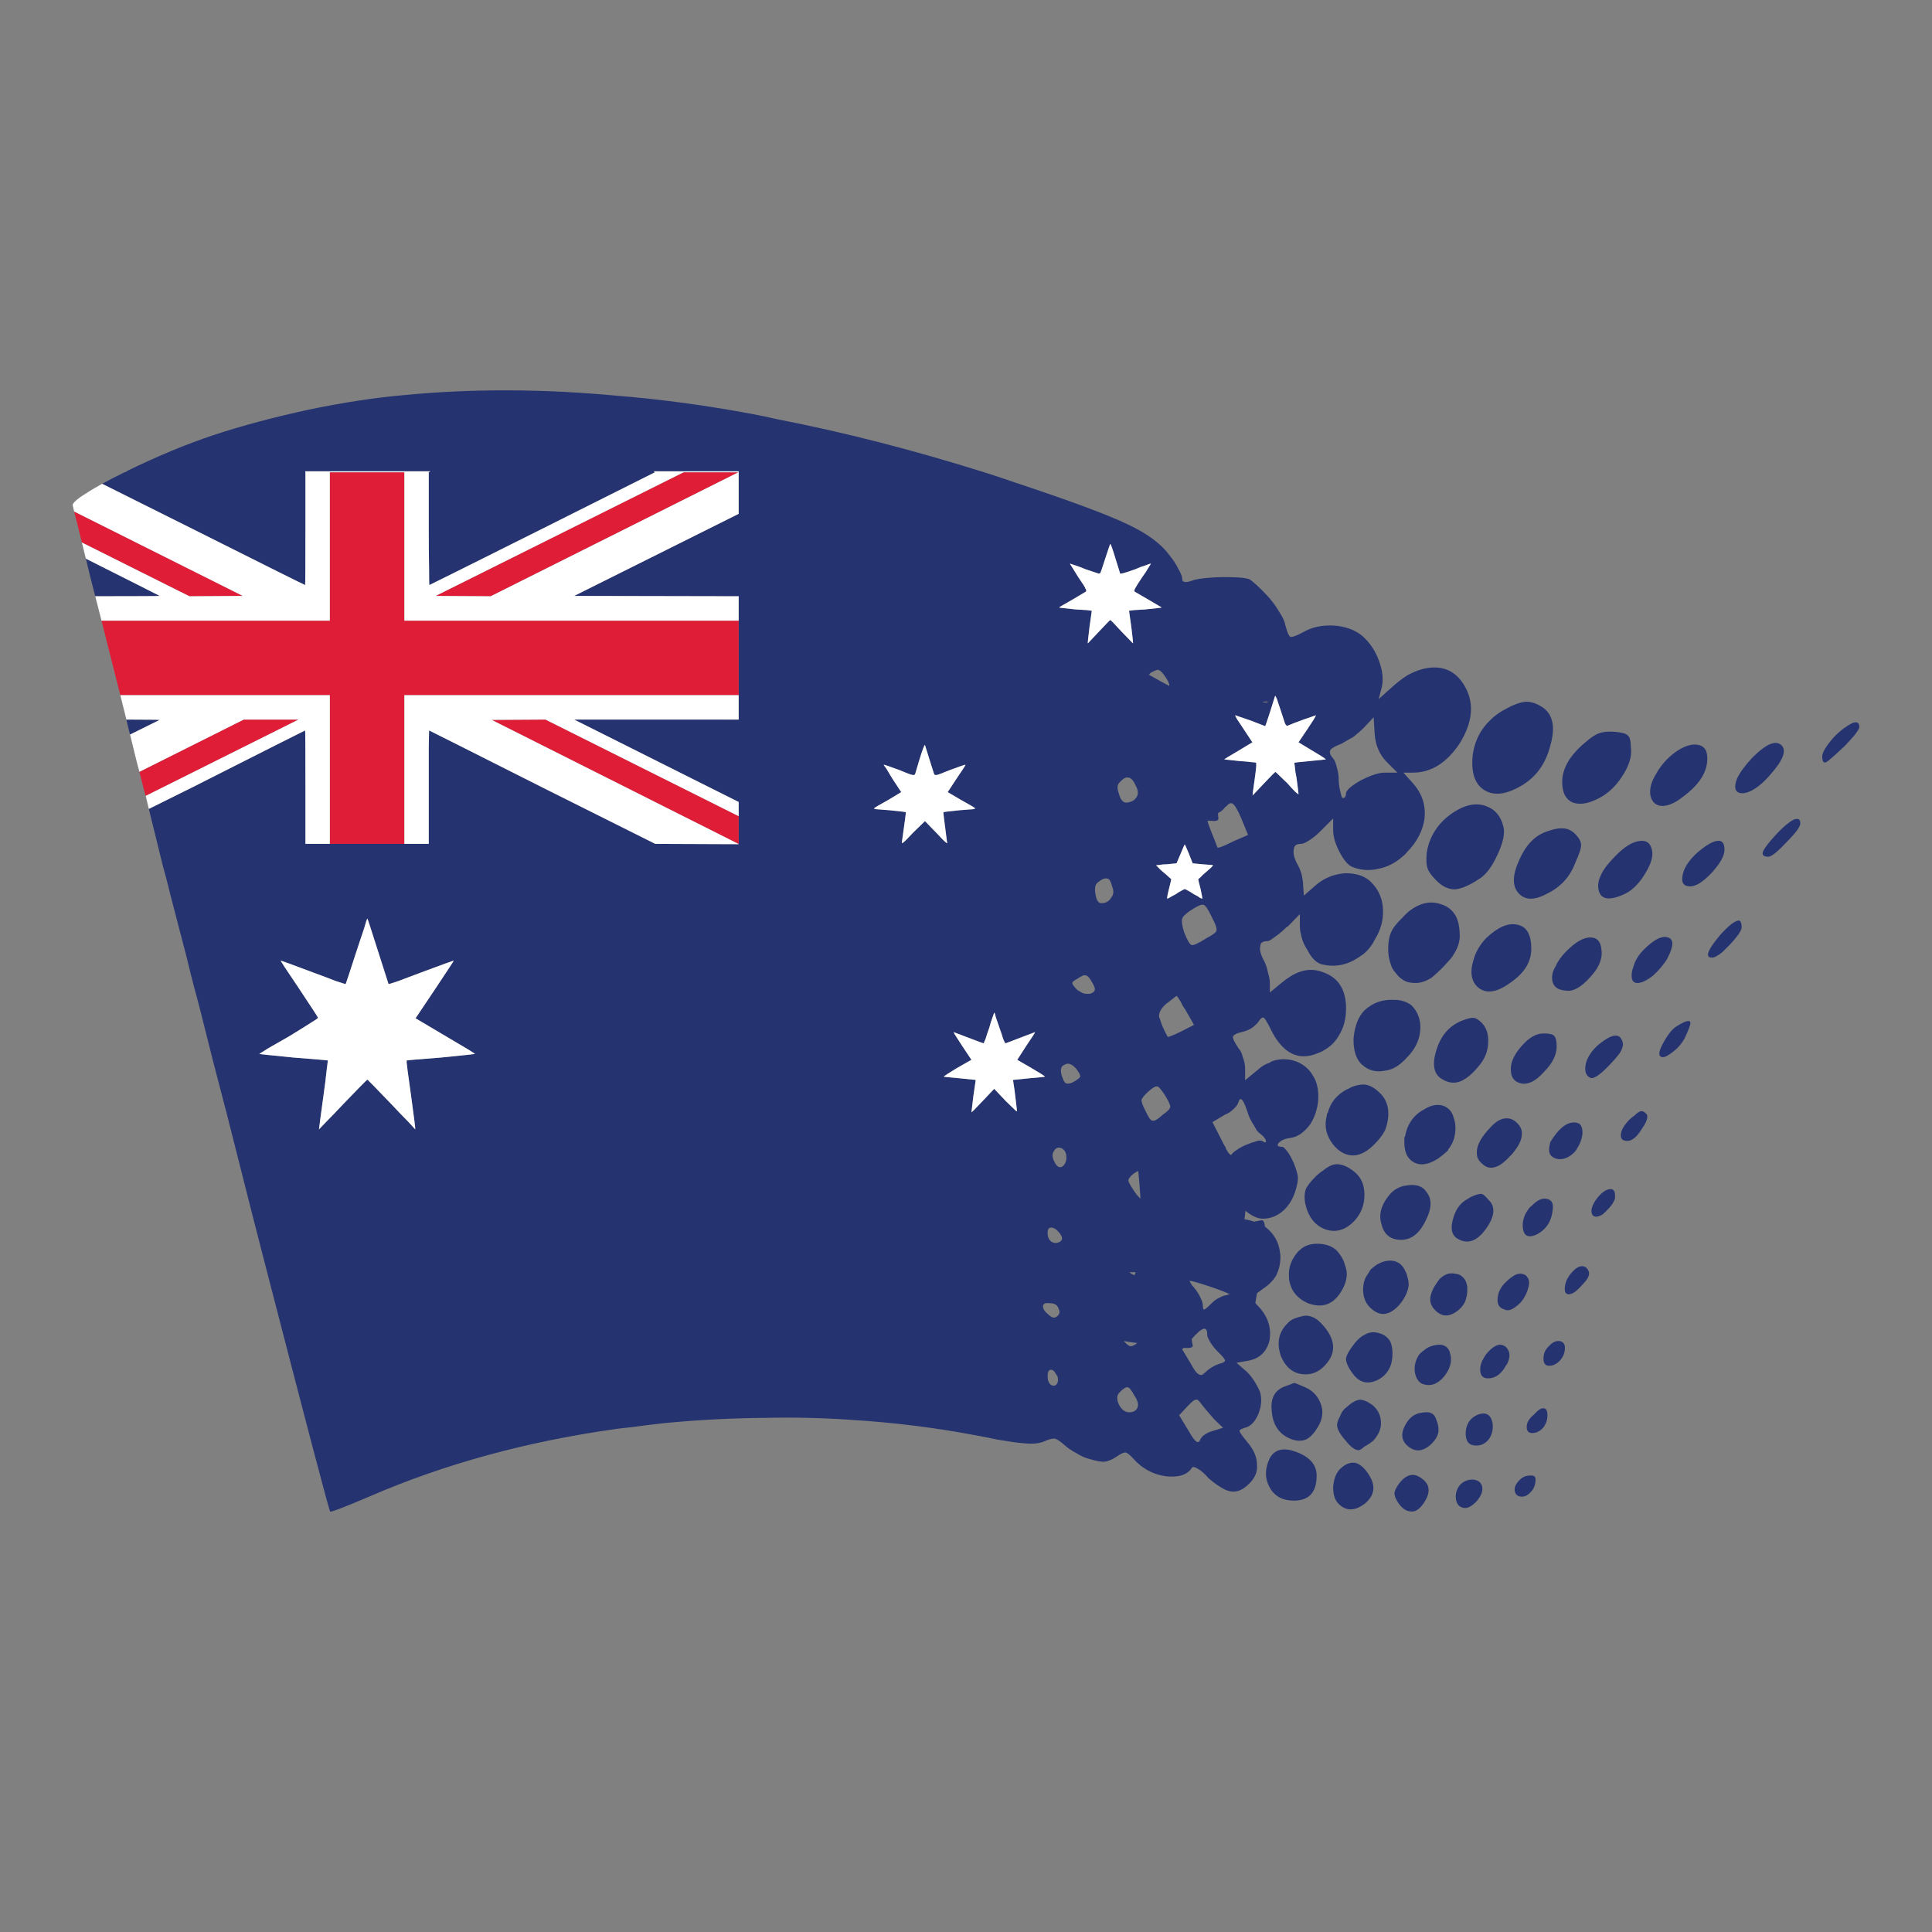 <?xml version="1.0" encoding="utf-8"?>
<!-- Generator: Adobe Illustrator 16.0.0, SVG Export Plug-In . SVG Version: 6.00 Build 0)  -->
<!DOCTYPE svg PUBLIC "-//W3C//DTD SVG 1.1//EN" "http://www.w3.org/Graphics/SVG/1.1/DTD/svg11.dtd">
<svg version="1.1" id="Layer_1" xmlns="http://www.w3.org/2000/svg" xmlns:xlink="http://www.w3.org/1999/xlink" x="0px" y="0px"
	 width="300px" height="300px" viewBox="0 0 300 300" enable-background="new 0 0 300 300" xml:space="preserve">
<rect x="0" y="0" width="300" height="300" fill="#808080" stroke="none"/>
<g>
	<path fill-rule="evenodd" clip-rule="evenodd" fill="#253370" d="M262.453,158.681c0.137,0.205-0.153,1.058-0.87,2.56
		c-0.512,0.922-1.211,1.69-2.099,2.304c-0.819,0.614-1.384,0.768-1.69,0.461s-0.102-1.074,0.615-2.303
		c0.683-1.229,1.364-2.031,2.047-2.408C261.617,158.578,262.283,158.374,262.453,158.681z M259.023,145.574
		c0.887,0.273,0.87,1.314-0.051,3.123c-0.069,0.103-0.12,0.205-0.154,0.307c-0.58,0.888-1.28,1.708-2.099,2.458
		c-0.99,0.785-1.809,1.178-2.458,1.178c-0.785,0-1.058-0.648-0.818-1.945c0.137-0.41,0.272-0.818,0.409-1.229
		c0.307-0.717,0.769-1.381,1.382-1.996C256.839,145.864,258.101,145.232,259.023,145.574z M270.439,143.987
		c0,0.513-0.631,1.433-1.894,2.764c-0.411,0.411-0.768,0.769-1.075,1.077c-0.717,0.58-1.263,0.869-1.639,0.869
		c-0.443,0-0.647-0.188-0.614-0.563c0.068-0.547,0.718-1.554,1.945-3.021c1.094-1.195,1.929-1.894,2.508-2.099
		C270.184,142.776,270.439,143.1,270.439,143.987z M273.768,132.212c0.205-0.512,0.904-1.417,2.1-2.714
		c1.023-1.091,1.895-1.825,2.61-2.201c0.717-0.307,1.075-0.119,1.075,0.563c0,0.512-0.717,1.484-2.149,2.918
		c-1.4,1.502-2.339,2.253-2.816,2.253C273.837,133.031,273.563,132.758,273.768,132.212z M266.703,130.574
		c0.716-0.103,1.075,0.358,1.075,1.382c0,0.922-0.667,2.116-1.997,3.584c-1.331,1.398-2.44,2.1-3.328,2.1
		c-1.023,0-1.416-0.581-1.177-1.741c0.204-1.127,0.955-2.287,2.252-3.482C264.928,131.223,265.986,130.607,266.703,130.574z
		 M265.063,117.16c0.308,2.321-0.954,4.521-3.787,6.604c-1.127,0.887-2.151,1.349-3.071,1.382c-0.991,0-1.623-0.495-1.896-1.484
		c-0.239-1.024,0.052-2.2,0.871-3.532c0.785-1.399,1.843-2.561,3.175-3.481c1.193-0.785,2.234-1.127,3.122-1.023
		C264.399,115.727,264.928,116.238,265.063,117.16z M272.129,117.621c2.116-2.116,3.618-2.748,4.506-1.895
		c0.82,0.819,0.239,2.338-1.74,4.558c-0.956,1.125-1.912,1.944-2.867,2.456c-0.922,0.478-1.655,0.563-2.202,0.257
		c-0.478-0.308-0.512-1.007-0.102-2.1C270.2,119.908,271.003,118.815,272.129,117.621z M282.983,117.774
		c-0.103-0.341,0.017-0.818,0.358-1.433c0.375-0.615,0.869-1.264,1.485-1.945c0.58-0.581,1.092-1.024,1.535-1.332
		c0.478-0.342,0.888-0.598,1.229-0.768c0.75-0.307,1.126-0.104,1.126,0.613c0,0.205-0.273,0.649-0.818,1.332
		c-0.444,0.512-0.956,1.076-1.536,1.689c-0.137,0.103-0.29,0.239-0.461,0.41c-1.194,1.126-1.964,1.792-2.304,1.996
		C283.222,118.508,283.018,118.32,282.983,117.774z M15.866,75.128c0.942-0.523,2.026-1.086,3.251-1.689
		c0.068-0.034,0.137-0.068,0.205-0.102c0.12-0.052,0.24-0.103,0.359-0.154h-0.052c4.857-2.37,9.38-4.247,13.567-5.632
		c4.334-1.434,9.25-2.748,14.745-3.942c5.461-1.126,10.376-1.877,14.745-2.252c10.547-1.024,21.622-0.99,33.227,0.102
		c6.758,0.546,13.703,1.485,20.837,2.815c1.297,0.239,2.594,0.512,3.892,0.818c10.307,1.995,21.032,4.742,32.177,8.244
		c0.111,0.033,0.222,0.067,0.333,0.102c1.501,0.478,2.986,0.973,4.454,1.484c8.635,2.867,14.471,5.034,17.509,6.501
		c3.038,1.435,5.188,3.021,6.451,4.762c0.614,0.751,1.074,1.451,1.382,2.1c0.409,0.717,0.614,1.211,0.614,1.484
		c0,0.375,0.102,0.563,0.308,0.563c0.204,0.102,0.597,0.051,1.178-0.154c0.408-0.171,1.108-0.308,2.099-0.41
		c1.059-0.103,2.082-0.154,3.071-0.154c0.068,0,0.119,0,0.154,0c1.138,0,2.042,0.043,2.712,0.129
		c0.357,0.048,0.646,0.107,0.872,0.179c0.545,0.307,1.449,1.126,2.713,2.458c0.717,0.75,1.347,1.586,1.895,2.508
		c0.614,0.92,0.955,1.671,1.024,2.252c0.067,0.102,0.102,0.204,0.102,0.308c0.239,0.853,0.461,1.33,0.665,1.433
		c0.273,0.104,0.974-0.152,2.1-0.769c1.331-0.751,2.901-1.074,4.71-0.972c1.774,0.137,3.226,0.666,4.352,1.588
		c1.195,1.057,2.065,2.354,2.61,3.89c0.581,1.536,0.718,2.936,0.41,4.198l-0.461,1.741l1.945-1.741
		c0.854-0.785,1.69-1.434,2.51-1.944c1.467-0.819,2.866-1.229,4.198-1.229c2.185,0,3.839,1.126,4.965,3.379
		c1.229,2.491,0.888,5.29-1.023,8.396c-2.013,3.037-4.437,4.557-7.271,4.557h-1.484l1.331,1.485c1.536,1.637,2.186,3.53,1.946,5.682
		c-0.273,1.877-1.161,3.584-2.662,5.12c-0.205,0.273-0.461,0.528-0.768,0.768c-1.127,0.99-2.391,1.621-3.789,1.894
		c-1.4,0.307-2.731,0.205-3.994-0.307c-0.647-0.272-1.297-1.024-1.944-2.253c-0.684-1.297-1.024-2.456-1.024-3.48v-1.792
		l-1.997,1.995c-0.579,0.582-1.144,1.042-1.689,1.384c-0.58,0.375-1.007,0.563-1.28,0.563c-0.716,0-1.092,0.257-1.125,0.769
		c-0.172,0.58,0,1.364,0.512,2.354c0.307,0.512,0.546,1.092,0.717,1.741c0.136,0.683,0.204,1.229,0.204,1.638l0.103,1.536
		l1.997-1.74c1.297-1.059,2.799-1.639,4.505-1.74c1.707,0,3.021,0.461,3.942,1.382c1.194,1.194,1.809,2.628,1.844,4.301v0.05
		c0.067,1.57-0.343,3.072-1.229,4.506c-0.138,0.239-0.256,0.462-0.358,0.665c-0.409,0.649-0.888,1.195-1.434,1.64
		c-0.513,0.375-1.041,0.717-1.587,1.023c-1.502,0.785-3.09,0.989-4.762,0.613c-0.921-0.204-1.706-0.954-2.354-2.252
		c-0.546-0.819-0.887-1.672-1.024-2.56c-0.068-0.137-0.103-0.29-0.103-0.46c-0.034-0.239-0.051-0.495-0.051-0.769v-1.791
		l-1.844,1.894l-0.307,0.204c-0.58,0.581-1.178,1.075-1.792,1.485c-0.512,0.408-0.87,0.614-1.075,0.614
		c-0.751,0-1.127,0.256-1.127,0.769c-0.136,0.579,0.053,1.33,0.564,2.252c0.273,0.512,0.478,1.108,0.614,1.792
		c0.204,0.716,0.307,1.28,0.307,1.689v1.484l1.536-1.279c0.307-0.24,0.632-0.496,0.973-0.77c0.138-0.102,0.29-0.204,0.461-0.306
		c1.809-1.229,3.602-1.485,5.376-0.769c2.184,0.785,3.345,2.491,3.48,5.119c0,0.172,0,0.358,0,0.563c0,1.57-0.375,2.953-1.127,4.146
		c-0.512,0.888-1.194,1.588-2.047,2.101c-0.409,0.272-0.819,0.478-1.229,0.613c-2.662,1.127-4.882,0.273-6.656-2.56
		c-0.103-0.205-0.205-0.376-0.307-0.512c-0.034-0.103-0.085-0.205-0.154-0.307c-0.613-1.263-1.023-1.964-1.228-2.1
		c-0.205-0.171-0.495,0.034-0.871,0.614c-0.136,0.205-0.392,0.462-0.769,0.769c-0.102,0.067-0.17,0.119-0.204,0.153
		c-0.442,0.285-0.887,0.48-1.332,0.588c-0.033,0.01-0.067,0.019-0.102,0.026c-0.922,0.205-1.434,0.461-1.535,0.768
		c-0.033,0.307,0.256,0.904,0.869,1.792c0.034,0.067,0.104,0.154,0.205,0.256c0.205,0.308,0.358,0.683,0.461,1.126
		c0.037,0.096,0.071,0.19,0.102,0.282c0.172,0.516,0.256,1.021,0.256,1.51v1.792l1.999-1.639c0.545-0.512,1.142-0.869,1.791-1.074
		c0.137-0.103,0.289-0.188,0.46-0.256c1.264-0.444,2.578-0.394,3.942,0.153c1.023,0.479,1.792,1.159,2.304,2.048
		c0.58,0.854,0.871,1.962,0.871,3.327c0,0.649-0.086,1.298-0.256,1.946c-0.205,0.818-0.529,1.586-0.973,2.304
		c-0.957,1.297-1.997,2.014-3.124,2.15c-0.818,0.103-1.415,0.358-1.791,0.768c-0.342,0.409-0.153,0.614,0.563,0.614
		c0.137,0,0.393,0.239,0.769,0.718c0.307,0.407,0.613,0.954,0.921,1.638c0.068,0.102,0.12,0.222,0.154,0.357
		c0.307,0.787,0.494,1.435,0.563,1.946c0.034,0.58-0.102,1.331-0.408,2.253c-0.41,1.298-1.076,2.337-1.998,3.122
		c-0.921,0.752-1.929,1.126-3.02,1.126c-0.82,0-1.726-0.408-2.715-1.229c-0.034,0.409-0.085,0.854-0.152,1.332
		c0.409,0.034,0.903,0.152,1.484,0.357c0.512-0.102,0.871-0.171,1.074-0.205c0.342-0.102,0.547,0.223,0.615,0.975
		c0.921,0.682,1.586,1.535,1.997,2.56c0.204,0.581,0.341,1.211,0.409,1.894c0.034,1.263-0.222,2.372-0.768,3.328
		c-0.479,0.716-1.11,1.331-1.895,1.844l-0.974,0.717l-0.256,1.536l0.768,0.818c1.264,1.502,1.741,3.156,1.435,4.966
		c-0.41,1.706-1.451,2.747-3.123,3.122l-1.997,0.359l1.69,1.484c0.408,0.409,0.801,0.921,1.177,1.535
		c0.409,0.683,0.683,1.229,0.818,1.639c0.273,1.092,0.155,2.235-0.356,3.431c-0.513,1.126-1.179,1.791-1.999,1.996
		c-0.092,0.029-0.177,0.055-0.256,0.077c-0.467,0.173-0.672,0.317-0.613,0.436c0.024,0.142,0.228,0.467,0.613,0.973
		c0.171,0.22,0.376,0.477,0.616,0.768c0.989,1.16,1.483,2.321,1.483,3.481c0.103,1.059-0.29,2.03-1.177,2.918
		c-0.312,0.311-0.618,0.566-0.923,0.768c-0.663,0.425-1.312,0.579-1.943,0.462h-0.052c-0.204-0.034-0.443-0.104-0.717-0.206
		c-0.82-0.376-1.725-0.989-2.714-1.842c-0.58-0.683-1.143-1.178-1.69-1.485c-0.477-0.273-0.768-0.324-0.869-0.154
		c-0.717,1.128-2.082,1.57-4.097,1.333c-1.945-0.274-3.601-1.161-4.966-2.664c-0.546-0.613-0.955-0.954-1.228-1.023
		c-0.308-0.033-0.82,0.205-1.536,0.717c-0.615,0.409-1.213,0.648-1.792,0.718c-0.478,0.033-1.229-0.104-2.252-0.411
		c-0.615-0.136-1.314-0.442-2.1-0.921c-0.751-0.409-1.331-0.801-1.741-1.177c-0.683-0.615-1.212-0.974-1.587-1.075
		c-0.41-0.034-0.99,0.119-1.741,0.46c-0.75,0.309-1.791,0.393-3.123,0.256c-0.888-0.068-2.235-0.256-4.045-0.563
		c-0.921-0.204-1.944-0.408-3.071-0.613c-6.45-1.229-13.004-2.049-19.659-2.458c-4.402-0.307-8.84-0.409-13.312-0.307
		c-5.153,0.033-10.393,0.307-15.717,0.818c-1.57,0.171-3.088,0.358-4.557,0.563c-0.888,0.102-1.774,0.204-2.662,0.307
		c-14.027,1.945-26.896,5.462-38.602,10.547c-3.925,1.673-5.939,2.44-6.042,2.305c-0.17-0.172-3.567-13.072-10.188-38.704
		c-0.597-2.319-1.221-4.743-1.869-7.272c-1.233-4.839-2.556-10.06-3.968-15.665c-1.366-5.153-2.764-10.614-4.198-16.383
		c-0.273-1.092-0.563-2.184-0.87-3.276c-0.41-1.536-0.785-3.038-1.126-4.505c-0.888-3.379-1.741-6.655-2.56-9.83
		c-0.409-1.706-0.836-3.345-1.28-4.915c-0.026-0.108-0.052-0.22-0.077-0.332c-0.694-2.847-1.367-5.585-2.022-8.217l6.707-3.328
		c11.673-5.905,17.526-8.858,17.56-8.858c0.035,0,0.051,2.953,0.051,8.858v8.754h3.789h11.571h3.789v-8.754c0-2.458,0-4.522,0-6.194
		l0.051-2.664c0.035,0,5.905,2.953,17.612,8.858l17.509,8.754l12.953,0.052l-0.051-0.052h0.051v-4.3v-2.202l-25.547-12.799H114.7
		v-3.789v-11.57v-3.788l-25.547-0.051L114.7,79.787v-6.604h-13.208c0.064,0.051,0.132,0.102,0.204,0.154l-17.458,8.754
		c-11.672,5.837-17.526,8.754-17.56,8.754c-0.035,0-0.052-0.853-0.052-2.56c-0.034-1.775-0.051-3.84-0.051-6.195v-8.754
		c0.085-0.052,0.17-0.103,0.256-0.154H47.376c0.017,0.051,0.035,0.102,0.051,0.154v8.754c0,5.837-0.017,8.754-0.051,8.754
		c-0.067,0-5.921-2.917-17.56-8.754L15.866,75.128z M172.398,84.446l-0.204,0.563c-0.138,0.41-0.308,0.922-0.512,1.536
		c-0.479,1.502-0.751,2.305-0.82,2.408c-0.033,0.102-0.136,0.135-0.307,0.102c-0.239-0.069-0.904-0.29-1.997-0.666
		c-0.647-0.273-1.194-0.477-1.638-0.614c-0.479-0.171-0.734-0.256-0.768-0.256c-0.034,0,0.085,0.205,0.357,0.614
		c0.273,0.443,0.581,0.938,0.922,1.484c0.648,0.922,1.024,1.519,1.126,1.792c0.138,0.205,0.154,0.358,0.052,0.461
		c-0.069,0.034-0.785,0.461-2.15,1.279c-1.331,0.751-1.996,1.143-1.996,1.178c0,0.034,0.853,0.136,2.56,0.308
		c0.682,0.034,1.262,0.068,1.74,0.102l0.769,0.103l-0.359,2.56c-0.203,1.639-0.289,2.475-0.256,2.508l1.689-1.792
		c1.161-1.228,1.758-1.842,1.792-1.842c0.069,0,0.666,0.614,1.791,1.842l1.741,1.792c0.035-0.033-0.051-0.869-0.256-2.508
		l-0.357-2.56l0.768-0.103c0.478-0.034,1.059-0.068,1.741-0.102c1.706-0.171,2.56-0.273,2.56-0.308l-1.997-1.178
		c-1.331-0.785-2.064-1.212-2.202-1.279c-0.067-0.103-0.051-0.257,0.051-0.461c0.138-0.273,0.512-0.87,1.128-1.792
		c0.408-0.546,0.733-1.041,0.973-1.484c0.273-0.409,0.393-0.614,0.357-0.614c-0.067,0-0.323,0.084-0.768,0.256
		c-0.478,0.137-1.023,0.341-1.639,0.614c-1.501,0.547-2.286,0.768-2.354,0.666c-0.035-0.102-0.273-0.87-0.718-2.304
		C172.774,85.282,172.501,84.514,172.398,84.446z M180.692,104.72c-0.307-0.409-0.598-0.648-0.871-0.717
		c-0.203,0-0.579,0.153-1.126,0.461c-0.102,0.103-0.204,0.204-0.307,0.307c1.331,0.75,2.39,1.332,3.175,1.741v-0.103
		C181.563,106.067,181.272,105.504,180.692,104.72z M194.209,111.887c-1.57-0.546-2.373-0.818-2.407-0.818
		c-0.033,0,0.052,0.188,0.256,0.563c0.239,0.342,0.512,0.75,0.819,1.229l1.588,2.406l-2.202,1.332
		c-1.468,0.854-2.185,1.297-2.149,1.33c0.034,0,0.853,0.086,2.456,0.257c0.616,0.034,1.179,0.085,1.69,0.153
		c0.479,0.035,0.734,0.068,0.768,0.103c0.103,0.034,0.035,0.887-0.204,2.56c-0.239,1.638-0.341,2.474-0.308,2.509l1.741-1.844
		c1.126-1.194,1.723-1.791,1.792-1.791c0-0.035,0.187,0.137,0.563,0.512c0.341,0.341,0.769,0.751,1.28,1.229
		c0.478,0.546,0.887,0.99,1.229,1.33c0.34,0.309,0.512,0.428,0.512,0.359c0-0.171-0.104-1.007-0.308-2.508
		c-0.137-0.615-0.222-1.178-0.256-1.69c-0.069-0.443-0.086-0.665-0.052-0.665c0.034-0.034,0.802-0.12,2.304-0.256l2.509-0.257
		c0.171,0-0.495-0.443-1.997-1.33l-2.2-1.332l1.382-2.048c0.374-0.579,0.699-1.075,0.973-1.484c0.238-0.409,0.358-0.632,0.358-0.665
		c-0.034,0-0.632,0.204-1.793,0.613c-1.228,0.444-2.115,0.785-2.661,1.024c-0.067,0.035-0.188-0.085-0.358-0.358
		c-0.103-0.308-0.325-0.99-0.666-2.048c-0.239-0.683-0.427-1.245-0.563-1.69c-0.171-0.407-0.273-0.597-0.309-0.563l-0.768,2.458
		c-0.477,1.468-0.732,2.218-0.768,2.253L194.209,111.887z M233.887,110.044c1.33-0.717,2.389-1.075,3.173-1.075
		c0.785,0,1.638,0.308,2.561,0.922c1.535,1.126,1.91,3.071,1.125,5.836c-0.716,2.833-2.2,4.915-4.454,6.247
		c-2.184,1.296-3.992,1.604-5.426,0.92c-1.502-0.716-2.253-2.2-2.253-4.453c0-1.774,0.462-3.414,1.383-4.914
		C230.984,112.023,232.281,110.862,233.887,110.044z M196.154,109.071c0.272,0,0.512,0,0.717,0l-0.052-0.103
		c-0.171-0.103-0.443-0.067-0.818,0.103C196.068,109.071,196.12,109.071,196.154,109.071z M14.791,92.586
		c-0.312-1.246-0.61-2.406-0.896-3.482c-0.013-0.088-0.03-0.174-0.05-0.256c-0.184-0.739-0.354-1.439-0.512-2.099
		c7.613,3.825,11.436,5.752,11.468,5.786C24.83,92.565,21.493,92.582,14.791,92.586z M19.603,111.657
		c0.009,0.021,0.018,0.045,0.025,0.076c3.469,0.013,5.193,0.029,5.171,0.051c-0.021,0-1.557,0.76-4.608,2.278
		c-0.146-0.591-0.291-1.171-0.436-1.74C19.706,112.096,19.655,111.874,19.603,111.657z M57.054,142.656
		c-0.069,0-0.239,0.494-0.512,1.484c-0.341,1.023-0.734,2.201-1.178,3.533c-1.092,3.378-1.655,5.085-1.689,5.12
		c0,0.033-0.512-0.121-1.536-0.461c-0.956-0.376-2.134-0.82-3.533-1.332c-3.277-1.229-4.949-1.843-5.018-1.843
		c-0.068,0,0.871,1.434,2.816,4.301c1.946,2.935,2.936,4.454,2.97,4.556c0.034,0.069-0.291,0.308-0.974,0.717
		c-0.682,0.444-1.86,1.179-3.532,2.202c-1.263,0.716-2.337,1.331-3.225,1.843l-1.383,0.87c0,0.033,1.758,0.222,5.273,0.564
		c3.481,0.272,5.273,0.425,5.376,0.46c0,0.033-0.068,0.581-0.205,1.638c-0.103,1.024-0.257,2.253-0.461,3.687
		c-0.478,3.48-0.716,5.273-0.716,5.375l1.126-1.176c0.751-0.752,1.621-1.656,2.61-2.714c2.458-2.56,3.721-3.841,3.79-3.841
		c0.033,0,1.28,1.281,3.737,3.841c0.99,1.058,1.86,1.962,2.611,2.714l1.076,1.176c0.033-0.102-0.188-1.895-0.667-5.375
		c-0.205-1.434-0.375-2.662-0.512-3.687c-0.137-1.057-0.188-1.604-0.154-1.638c0.068-0.035,1.86-0.188,5.375-0.46
		c3.481-0.343,5.222-0.531,5.222-0.564c0-0.034-0.393-0.29-1.177-0.769l-8.039-4.76l3.021-4.506c1.979-2.97,2.953-4.454,2.917-4.454
		c-0.067,0-1.756,0.613-5.067,1.843c-1.366,0.512-2.543,0.956-3.533,1.332c-0.989,0.34-1.501,0.494-1.536,0.461
		c0-0.035-0.546-1.742-1.638-5.12C57.633,144.329,57.087,142.656,57.054,142.656z M174.907,124.635
		c0.751-0.067,1.279-0.358,1.586-0.87c0.309-0.478,0.256-1.075-0.151-1.791c-0.343-0.785-0.718-1.195-1.128-1.229
		c-0.374-0.103-0.818,0.136-1.331,0.718c-0.409,0.34-0.46,0.92-0.153,1.739C173.97,124.157,174.361,124.635,174.907,124.635z
		 M215.353,118.338c-1.126-1.126-1.758-2.577-1.894-4.352l-0.154-2.611l-1.587,1.689c-0.41,0.409-0.939,0.87-1.587,1.382
		c-0.751,0.41-1.349,0.751-1.792,1.024c-1.092,0.41-1.689,0.768-1.792,1.075c-0.137,0.308,0.018,0.717,0.461,1.229
		c0.204,0.205,0.393,0.649,0.563,1.331c0.206,0.683,0.307,1.383,0.307,2.1c0.035,0.717,0.138,1.365,0.309,1.945
		c0.103,0.512,0.204,0.768,0.307,0.768c0.137,0,0.256-0.034,0.359-0.103v-0.051c0.102-0.17,0.152-0.324,0.152-0.461v-0.103
		c0-0.136,0.086-0.308,0.256-0.512c0.308-0.409,0.974-0.904,1.997-1.484c1.569-0.819,2.833-1.229,3.789-1.229h1.946L215.353,118.338
		z M248.425,162.059c2.083-1.671,3.277-1.671,3.584,0c0.035,0.307-0.102,0.752-0.409,1.331c-0.342,0.513-0.905,1.179-1.69,1.998
		c-1.535,1.604-2.542,2.252-3.02,1.945c-0.683-0.342-0.888-1.109-0.615-2.304c0.309-1.024,0.975-1.979,1.998-2.867
		C248.34,162.094,248.391,162.059,248.425,162.059z M241.309,160.83c0.273,0.274,0.41,0.819,0.41,1.64
		c0,1.33-0.648,2.645-1.945,3.941c-1.229,1.4-2.389,2.014-3.482,1.843c-1.091-0.204-1.653-0.887-1.688-2.048
		c-0.068-1.159,0.461-2.389,1.587-3.686c1.16-1.365,2.321-2.048,3.481-2.048C240.559,160.473,241.105,160.593,241.309,160.83z
		 M248.681,147.52c0.104,0.717-0.034,1.484-0.408,2.304c-0.308,0.649-0.769,1.298-1.383,1.946c-1.4,1.569-2.662,2.252-3.788,2.048
		c-1.4-0.103-2.101-0.785-2.101-2.048c0-0.546,0.188-1.127,0.564-1.742c0.341-0.785,0.904-1.57,1.689-2.354
		c1.399-1.399,2.61-2.1,3.635-2.1C247.982,145.541,248.579,146.188,248.681,147.52z M226.923,158.526
		c0.922-0.375,1.571-0.529,1.945-0.46c0.307,0,0.734,0.273,1.28,0.819c0.717,0.785,1.024,1.825,0.922,3.123
		c-0.035,1.297-0.548,2.509-1.535,3.635c-0.99,1.194-1.946,1.963-2.868,2.304c-0.853,0.307-1.724,0.204-2.611-0.308
		c-1.399-0.716-1.741-2.234-1.024-4.556C223.715,160.83,225.012,159.313,226.923,158.526z M219.192,156.12
		c0.204,0.205,0.409,0.461,0.615,0.768c0.716,1.127,0.921,2.425,0.613,3.892c-0.272,1.229-0.904,2.354-1.894,3.379
		c-0.035,0-0.086,0.053-0.154,0.153c-0.648,0.718-1.331,1.247-2.048,1.588c-0.478,0.204-0.922,0.324-1.33,0.358
		c-1.332,0.273-2.492-0.034-3.482-0.922c-0.308-0.273-0.547-0.58-0.717-0.921c-0.443-0.819-0.648-1.878-0.614-3.175
		c0.171-1.911,0.734-3.362,1.689-4.353c0.342-0.307,0.683-0.563,1.024-0.768c0.921-0.579,1.979-0.869,3.174-0.869
		c0.99-0.033,1.809,0.118,2.458,0.46C218.767,155.813,218.987,155.95,219.192,156.12z M217.76,142.503
		c0.272-0.307,0.528-0.563,0.768-0.769l0.102-0.103c1.708-1.398,3.413-1.809,5.12-1.228c1.024,0.306,1.792,0.92,2.304,1.843
		c0.41,0.785,0.614,1.825,0.614,3.122c0,1.092-0.46,2.254-1.382,3.482c-0.308,0.34-0.667,0.733-1.076,1.176
		c-0.716,0.752-1.382,1.365-1.996,1.844c-0.853,0.512-1.638,0.769-2.354,0.769c-0.444,0-0.889-0.051-1.331-0.153
		c-0.717-0.273-1.297-0.717-1.741-1.332c-0.409-0.409-0.699-0.921-0.871-1.534c-0.239-0.685-0.357-1.435-0.357-2.254
		c0-0.103,0-0.204,0-0.307c0.034-0.99,0.188-1.758,0.46-2.304C216.257,144.141,216.837,143.39,217.76,142.503z M228.612,149.771
		c0.068-0.204,0.119-0.391,0.154-0.563c0.308-1.264,0.973-2.44,1.996-3.533c1.808-1.705,3.413-2.405,4.813-2.098
		c1.468,0.272,2.202,1.519,2.202,3.737c0,0.921-0.223,1.792-0.666,2.611c-0.547,0.989-1.45,1.91-2.713,2.765
		c-2.117,1.502-3.789,1.672-5.018,0.512C228.562,152.417,228.306,151.274,228.612,149.771z M222.981,136.666
		c-0.718-0.716-1.161-1.348-1.332-1.895c-0.17-0.546-0.204-1.349-0.103-2.406c0.239-1.501,0.837-2.867,1.792-4.096
		c0.922-1.159,2.117-2.099,3.584-2.815c1.536-0.683,2.919-0.733,4.147-0.153c1.193,0.512,1.979,1.501,2.354,2.969
		c0.307,1.024,0.018,2.492-0.87,4.402c-0.887,1.946-1.86,3.227-2.918,3.841c-1.503,0.989-2.748,1.519-3.737,1.587
		C224.875,138.1,223.902,137.622,222.981,136.666z M250.78,132.98c1.434-1.502,2.747-2.304,3.942-2.406
		c1.059-0.103,1.673,0.46,1.843,1.689c0.104,0.99-0.341,2.235-1.331,3.736c-0.922,1.435-1.979,2.406-3.174,2.919
		c-2.252,0.99-3.533,0.734-3.84-0.768C247.913,136.718,248.768,134.993,250.78,132.98z M242.641,128.628
		c0.717,0,1.365,0.291,1.944,0.87c0.615,0.614,0.922,1.179,0.922,1.69c0.035,0.477-0.256,1.382-0.869,2.713
		c-0.82,2.219-2.287,3.84-4.404,4.863c-2.012,1.093-3.515,1.041-4.505-0.152c-0.921-1.094-0.87-2.766,0.153-5.019
		c0.99-2.286,2.355-3.754,4.096-4.402C241.036,128.781,241.924,128.594,242.641,128.628z M250.678,113.628
		c1.127,0.102,1.792,0.272,1.997,0.512c0.375,0.205,0.563,0.836,0.563,1.895c0.206,1.364-0.256,2.884-1.382,4.557
		c-1.058,1.638-2.372,2.815-3.942,3.531c-1.399,0.684-2.61,0.854-3.634,0.513c-0.854-0.341-1.383-1.024-1.588-2.048
		c-0.512-2.525,0.649-4.966,3.482-7.321c0.853-0.751,1.587-1.228,2.2-1.433C248.989,113.628,249.757,113.56,250.678,113.628z
		 M21.855,120.667c-0.175-0.656-0.345-1.305-0.512-1.945c0.106,0.371,0.209,0.745,0.308,1.127
		C21.72,120.12,21.789,120.394,21.855,120.667z M179.516,134.362l0.358,0.357c0.17,0.205,0.426,0.444,0.768,0.718
		c0.341,0.272,0.631,0.528,0.869,0.769l0.359,0.307c0,0.068-0.12,0.581-0.359,1.535c-0.238,0.957-0.323,1.451-0.256,1.485
		c0,0.034,0.12-0.017,0.359-0.153c0.272-0.171,0.581-0.342,0.922-0.512c0.34-0.239,0.648-0.428,0.921-0.564
		c0.308-0.17,0.478-0.256,0.513-0.256c0.034,0,0.204,0.086,0.512,0.256c0.273,0.137,0.58,0.325,0.921,0.564
		c0.376,0.17,0.665,0.341,0.871,0.512c0.272,0.137,0.409,0.188,0.409,0.153c0.034-0.034-0.051-0.528-0.256-1.485
		c-0.239-0.887-0.359-1.398-0.359-1.535l0.359-0.307c0.205-0.24,0.479-0.496,0.818-0.769c0.309-0.273,0.581-0.513,0.82-0.718
		l0.308-0.357c-0.035-0.034-0.58-0.085-1.64-0.154l-1.536-0.152l-0.563-1.434c-0.409-0.991-0.631-1.485-0.665-1.485
		c-0.035,0-0.256,0.494-0.666,1.485l-0.614,1.434l-1.535,0.152c-0.444,0-0.82,0.035-1.127,0.104L179.516,134.362z M172.041,136.462
		c-0.375-0.171-0.854-0.018-1.435,0.46c-0.512,0.273-0.682,0.887-0.512,1.843c0.137,0.99,0.443,1.485,0.922,1.485
		c0.683,0,1.194-0.29,1.536-0.87c0.375-0.444,0.427-1.007,0.154-1.689C172.501,136.905,172.279,136.495,172.041,136.462z
		 M242.999,209.313c0,0.718-0.256,1.365-0.769,1.945c-0.512,0.547-1.075,0.821-1.689,0.821c-0.58,0-0.87-0.378-0.87-1.128
		c0-0.785,0.29-1.434,0.87-1.945c0.512-0.581,1.059-0.837,1.639-0.768C242.727,208.342,242.999,208.699,242.999,209.313z
		 M243.562,198.256c0.104-0.204,0.256-0.409,0.461-0.615c0.58-0.683,1.127-1.023,1.639-1.023c0.513,0,0.87,0.307,1.075,0.923
		c0.034,0.203,0,0.442-0.103,0.716c-0.137,0.341-0.46,0.768-0.973,1.279c-0.819,0.956-1.502,1.435-2.048,1.435
		c-0.512,0-0.717-0.394-0.614-1.179C243.066,199.21,243.255,198.698,243.562,198.256z M229.842,212.643
		c0-0.411,0.102-0.854,0.307-1.331c0-0.034,0.034-0.086,0.103-0.154c0.204-0.444,0.46-0.836,0.768-1.179
		c1.127-1.228,2.082-1.483,2.868-0.768c0.614,0.649,0.665,1.502,0.152,2.56c-0.17,0.205-0.323,0.444-0.461,0.718
		c-0.683,0.988-1.468,1.502-2.354,1.535C230.303,214.093,229.842,213.632,229.842,212.643z M220.319,210.39
		c0.273-0.309,0.563-0.564,0.87-0.769c0.478-0.41,1.074-0.666,1.792-0.768c1.058-0.172,1.757,0.153,2.099,0.972
		c0.034,0.172,0.086,0.359,0.153,0.564c0.239,1.092-0.086,2.201-0.973,3.327c-1.023,1.229-2.149,1.621-3.379,1.179
		c-0.614-0.274-1.007-0.872-1.177-1.793C219.568,212.181,219.772,211.277,220.319,210.39z M234.808,198.256
		c0.717-0.513,1.366-0.615,1.945-0.309c0.136,0.035,0.256,0.138,0.358,0.309c0.443,0.442,0.427,1.262-0.052,2.457
		c-0.374,0.922-0.922,1.64-1.638,2.151c-0.717,0.58-1.332,0.733-1.844,0.46c-0.785-0.239-1.126-0.82-1.023-1.74
		c0.068-0.957,0.512-1.81,1.332-2.561C234.193,198.716,234.501,198.46,234.808,198.256z M227.077,198.256
		c0.41,0.341,0.666,0.87,0.768,1.586c0.033,0.99-0.119,1.826-0.461,2.511c-0.307,0.512-0.7,0.937-1.177,1.279
		c-1.229,0.887-2.339,0.836-3.328-0.154c-0.785-0.751-0.989-1.638-0.615-2.661c0.171-0.547,0.462-1.093,0.871-1.64
		c0.239-0.409,0.512-0.717,0.818-0.921c0.615-0.478,1.297-0.632,2.049-0.462C226.446,197.829,226.804,197.982,227.077,198.256z
		 M227.896,186.174c0.238-0.171,0.479-0.309,0.717-0.409c0.718-0.309,1.212-0.429,1.485-0.36c0.205,0.035,0.512,0.291,0.921,0.77
		c0.137,0.136,0.291,0.307,0.461,0.512c0.717,1.057,0.478,2.424-0.717,4.096c-1.365,1.911-2.799,2.456-4.3,1.638
		c-1.06-0.545-1.315-1.673-0.768-3.379C226.104,187.675,226.838,186.719,227.896,186.174z M224.056,171.684
		c0.888,0.309,1.451,0.956,1.69,1.945c0.17,0.445,0.256,0.957,0.256,1.537c0,1.297-0.376,2.406-1.127,3.327v0.103
		c-0.41,0.41-0.922,0.836-1.536,1.28c-1.843,1.195-3.327,1.229-4.454,0.103c-0.579-0.614-0.853-1.57-0.818-2.867
		c0-0.171,0-0.307,0-0.409s0.033-0.171,0.103-0.204c0.238-1.366,0.801-2.476,1.689-3.328c0.409-0.377,0.818-0.666,1.229-0.871
		C222.145,171.616,223.135,171.412,224.056,171.684z M233.578,173.683c0.82-0.138,1.536,0.151,2.15,0.869
		c0.479,0.512,0.666,1.109,0.563,1.791c-0.067,0.854-0.613,1.86-1.637,3.021c-0.171,0.136-0.325,0.29-0.461,0.461
		c-0.513,0.512-0.974,0.888-1.383,1.127c-0.989,0.545-1.844,0.494-2.56-0.155c-0.308-0.237-0.547-0.512-0.716-0.818
		c-0.138-0.273-0.205-0.529-0.205-0.77c-0.104-1.057,0.426-2.251,1.587-3.583c0.17-0.204,0.341-0.391,0.512-0.563
		C232.18,174.245,232.896,173.783,233.578,173.683z M250.78,185.609c0,0.171,0,0.325,0,0.462c-0.17,0.614-0.648,1.297-1.434,2.047
		c-0.204,0.206-0.375,0.357-0.512,0.462c-0.683,0.408-1.178,0.46-1.484,0.151c-0.102-0.101-0.153-0.187-0.153-0.256
		c-0.205-0.512-0.018-1.21,0.563-2.098c0.239-0.341,0.495-0.648,0.767-0.922c0.41-0.409,0.819-0.665,1.229-0.768
		C250.438,184.518,250.78,184.824,250.78,185.609z M237.828,187.248c0.887-0.921,1.689-1.279,2.405-1.074
		c0.717,0.136,1.007,0.698,0.872,1.688c-0.172,1.741-0.974,3.004-2.408,3.789c-1.5,0.717-2.251,0.223-2.251-1.485
		c0-0.41,0.118-0.922,0.357-1.535c0.205-0.411,0.461-0.802,0.768-1.179C237.71,187.351,237.794,187.282,237.828,187.248z
		 M245.712,176.189c-0.103,0.717-0.358,1.4-0.768,2.048c-0.138,0.273-0.307,0.512-0.512,0.716c-0.785,0.785-1.622,1.128-2.509,1.025
		c-0.888-0.172-1.348-0.614-1.383-1.332c0-0.409,0.069-0.852,0.204-1.33c0.24-0.41,0.563-0.87,0.974-1.383
		c0.922-1.126,1.843-1.673,2.765-1.638C245.405,174.296,245.814,174.928,245.712,176.189z M255.797,173.373
		c0,0.479-0.289,1.128-0.869,1.946c-0.752,1.229-1.502,1.843-2.253,1.843c-0.75,0-1.075-0.357-0.973-1.075
		c0.034-0.613,0.495-1.381,1.383-2.304c0.239-0.205,0.477-0.392,0.716-0.563c0.308-0.307,0.581-0.512,0.82-0.614
		c0.307-0.137,0.613-0.051,0.92,0.256C255.713,172.998,255.797,173.17,255.797,173.373z M214.533,190.166
		c-0.478-1.468-0.119-2.951,1.075-4.454c0.513-0.683,1.161-1.161,1.946-1.433c0.239-0.103,0.545-0.171,0.921-0.205
		c1.194-0.205,2.117,0.017,2.765,0.666c0.103,0.136,0.188,0.256,0.256,0.357c0.888,1.059,0.854,2.526-0.103,4.402
		c-0.956,2.014-2.235,3.021-3.839,3.021C215.95,192.521,214.943,191.736,214.533,190.166z M210.336,208.598
		c0.512-0.647,1.059-1.11,1.638-1.383c0.683-0.375,1.398-0.443,2.149-0.205c0.785,0.205,1.366,0.631,1.741,1.28
		c0.239,0.479,0.359,1.109,0.359,1.895c0,1.946-0.769,3.31-2.305,4.095c-1.57,0.751-2.867,0.411-3.892-1.023
		c-0.682-0.92-1.023-1.688-1.023-2.304C209.073,210.44,209.516,209.655,210.336,208.598z M204.602,204.962
		c0.307,0.273,0.614,0.58,0.922,0.922c0.989,1.161,1.484,2.269,1.484,3.327c0,0.99-0.443,1.946-1.332,2.869
		c-0.853,0.885-1.826,1.33-2.918,1.33c-1.809,0-3.105-0.973-3.891-2.919c-0.648-1.979-0.307-3.635,1.024-4.966
		c0.307-0.376,0.751-0.666,1.33-0.87c0.411-0.137,0.785-0.238,1.127-0.308c0.103-0.034,0.239-0.052,0.409-0.052
		C203.373,204.296,203.987,204.519,204.602,204.962z M212.536,197.641c0.104-0.238,0.223-0.426,0.359-0.563
		c0.989-0.922,2.03-1.365,3.122-1.33c1.024,0.066,1.759,0.613,2.202,1.637c0.171,0.307,0.272,0.598,0.308,0.871
		c0.17,0.442,0.239,0.904,0.204,1.382c-0.137,1.024-0.632,2.03-1.483,3.021c-1.503,1.637-2.953,1.809-4.353,0.512
		c-0.82-0.718-1.229-1.689-1.229-2.92c0-0.785,0.152-1.449,0.46-1.995C212.229,198.052,212.366,197.847,212.536,197.641z
		 M208.852,196.464c0.238,0.614,0.323,1.211,0.256,1.792c-0.104,0.819-0.41,1.621-0.922,2.406c-1.23,1.946-2.936,2.509-5.121,1.69
		c-1.604-0.718-2.56-1.879-2.866-3.482c-0.033-0.205-0.051-0.41-0.051-0.614c-0.103-1.468,0.409-2.815,1.536-4.045
		c0.034,0,0.084-0.033,0.153-0.103c0.716-0.716,1.74-1.041,3.071-0.972c1.4,0.101,2.406,0.596,3.021,1.483
		C208.406,195.236,208.715,195.85,208.852,196.464z M183.765,209.313l-0.205,0.205l1.331,2.201c0.545,1.024,0.973,1.588,1.279,1.69
		c0.273,0.204,0.599,0.102,0.974-0.308c0.649-0.614,1.382-1.058,2.201-1.332c0.58-0.136,0.87-0.307,0.87-0.512
		c0-0.203-0.393-0.682-1.178-1.434c-0.409-0.409-0.785-0.888-1.126-1.433c-0.308-0.512-0.461-0.905-0.461-1.178
		c0-0.682-0.188-0.973-0.563-0.871c-0.411,0.104-1.024,0.633-1.843,1.588v0.052c0.033,0.307,0.084,0.597,0.152,0.87
		c0.104,0.34-0.256,0.495-1.074,0.46C184.021,209.313,183.9,209.313,183.765,209.313z M175.419,209.007
		c0.273,0.103,0.666-0.052,1.179-0.461c-0.82-0.103-1.52-0.204-2.1-0.307C174.907,208.682,175.214,208.938,175.419,209.007z
		 M175.368,197.54c0.307,0.271,0.58,0.426,0.818,0.46l0.155-0.46H175.368z M185.352,199.842c0.033,0.103,0.137,0.24,0.307,0.409
		c0.307,0.411,0.58,0.872,0.818,1.384c0.206,0.479,0.309,0.869,0.309,1.178c0,0.409,0.085,0.581,0.257,0.512
		c0.203-0.103,0.562-0.409,1.074-0.922c0.375-0.409,0.836-0.734,1.382-0.973c0.307-0.171,0.599-0.273,0.871-0.307h0.102
		c0.138-0.104,0.307-0.153,0.512-0.153c-0.818-0.376-1.791-0.752-2.917-1.128c-1.605-0.545-2.714-0.87-3.328-0.972
		c0,0.136,0.103,0.34,0.308,0.613C185.078,199.587,185.18,199.706,185.352,199.842z M177.058,185.559
		c-0.103-1.468-0.204-2.714-0.309-3.737c-0.203,0.103-0.442,0.238-0.716,0.41c-0.546,0.444-0.819,0.802-0.819,1.074
		c0,0.204,0.273,0.717,0.819,1.536c0.409,0.614,0.752,1.023,1.024,1.229h0.052C177.074,185.935,177.058,185.765,177.058,185.559z
		 M178.901,173.989c0.272,0.17,0.835-0.138,1.688-0.923c0.751-0.512,1.127-0.921,1.127-1.229c0-0.272-0.256-0.835-0.769-1.688
		c-0.579-0.889-0.973-1.366-1.177-1.436c-0.273-0.1-0.734,0.139-1.383,0.719c-0.648,0.578-1.023,1.023-1.127,1.33
		c-0.034,0.307,0.154,0.854,0.564,1.639C178.303,173.46,178.662,173.989,178.901,173.989z M202.657,186.788
		c-0.139-0.819-0.104-1.52,0.101-2.1c0.206-0.512,0.718-1.179,1.536-1.997c0.375-0.376,0.734-0.665,1.075-0.87
		c0.684-0.58,1.33-0.922,1.945-1.024c0.922-0.102,1.928,0.29,3.021,1.179c0.374,0.307,0.683,0.665,0.921,1.074
		c0.41,0.683,0.614,1.519,0.614,2.509c0,1.536-0.512,2.866-1.535,3.993c-1.4,1.468-2.919,1.911-4.557,1.332
		C204.14,190.268,203.1,188.903,202.657,186.788z M195.949,177.162c0.512,0.308,0.717,0.29,0.614-0.051
		c-0.103-0.376-0.443-0.769-1.024-1.178c-0.103-0.103-0.221-0.223-0.358-0.358c-0.171-0.273-0.357-0.596-0.563-0.973
		c-0.408-0.613-0.716-1.28-0.92-1.997c-0.24-0.695-0.445-1.199-0.616-1.51c-0.095-0.172-0.182-0.282-0.256-0.333
		c-0.204-0.205-0.374-0.085-0.512,0.358c-0.102,0.376-0.391,0.769-0.869,1.178c-0.307,0.307-0.667,0.546-1.075,0.717
		c-0.104,0.035-0.205,0.086-0.308,0.154l-1.792,1.075l1.382,2.713c0.206,0.442,0.427,0.853,0.666,1.228
		c0,0.035,0.017,0.104,0.052,0.205c0.102,0.171,0.204,0.342,0.307,0.514c0.307,0.409,0.495,0.527,0.563,0.357
		c0.137-0.204,0.393-0.427,0.768-0.666c0.265-0.212,0.624-0.425,1.074-0.639c0.13-0.06,0.267-0.12,0.411-0.18
		c0.546-0.239,1.023-0.41,1.433-0.512C195.402,177.094,195.745,177.061,195.949,177.162z M209.004,169.228
		c0.273-0.102,0.547-0.24,0.819-0.41c0.751-0.308,1.434-0.443,2.048-0.409c0.785,0.067,1.57,0.495,2.355,1.28
		c0.239,0.204,0.461,0.461,0.664,0.768c0.548,0.853,0.769,1.859,0.667,3.02c-0.068,0.719-0.239,1.417-0.512,2.1
		c-0.103,0.136-0.205,0.307-0.307,0.512c-0.343,0.513-0.718,0.974-1.128,1.383c-1.16,1.263-2.321,1.911-3.48,1.946
		c-1.16,0-2.201-0.563-3.123-1.69c-1.093-1.399-1.417-2.918-0.973-4.556c0-0.104,0.018-0.188,0.051-0.257
		c0-0.033,0.034-0.085,0.102-0.153C206.598,171.224,207.537,170.046,209.004,169.228z M182.689,154.637l-1.588,1.228
		c-0.751,0.649-1.126,1.279-1.126,1.895c0,0.137,0.052,0.308,0.154,0.512c0.17,0.683,0.563,1.588,1.178,2.714
		c0.067,0.102,0.768-0.171,2.098-0.818l1.997-1.023l-1.279-2.255c-0.341-0.478-0.58-0.888-0.718-1.228
		C182.997,154.977,182.758,154.637,182.689,154.637z M188.885,144.5c0.102-0.309-0.12-0.974-0.666-1.997
		c-0.615-1.297-1.058-1.963-1.331-1.997c-0.273-0.137-0.974,0.171-2.099,0.922c-0.785,0.546-1.195,0.973-1.229,1.28
		c-0.103,0.375,0,1.059,0.308,2.048c0.478,1.228,0.87,1.895,1.178,1.995c0.307,0.069,1.075-0.29,2.304-1.075
		C188.338,145.164,188.851,144.772,188.885,144.5z M193.799,129.652l-1.023-2.509c-0.581-1.366-1.041-2.151-1.382-2.354
		c-0.273-0.171-0.616-0.018-1.024,0.461c-0.104,0.033-0.205,0.136-0.308,0.307c-0.273,0.308-0.563,0.528-0.87,0.665
		c-0.035,0-0.052,0.034-0.052,0.103c0,0.24,0.017,0.461,0.052,0.666c0.067,0.409-0.307,0.563-1.126,0.46c-0.171,0-0.358,0-0.564,0
		c0.069,0.342,0.273,0.939,0.615,1.792c0.478,1.161,0.784,1.946,0.921,2.355c0.069,0.103,0.512-0.034,1.332-0.409
		c0.307-0.138,0.699-0.324,1.177-0.563L193.799,129.652z M148.08,160.268c-0.034,0.034,0.41,0.75,1.332,2.15l1.433,2.15
		l-2.253,1.279c-0.546,0.342-1.04,0.648-1.483,0.923c-0.41,0.272-0.598,0.409-0.564,0.409c0.035,0.033,0.854,0.12,2.458,0.256
		c1.638,0.171,2.475,0.256,2.509,0.256c0,0.033-0.12,0.854-0.359,2.458l-0.307,2.559c0,0.069,0.58-0.512,1.74-1.74l1.792-1.894
		l1.793,1.894c0.853,0.819,1.364,1.314,1.536,1.484c0.102,0.069,0.171,0.103,0.205,0.103v-0.153
		c-0.104-0.921-0.223-1.928-0.36-3.021c-0.169-1.092-0.256-1.656-0.256-1.689c0.035,0,0.871-0.085,2.51-0.256
		c1.604-0.136,2.424-0.223,2.457-0.256c0.034,0-0.154-0.137-0.563-0.409c-0.444-0.274-0.956-0.581-1.536-0.923l-2.201-1.279
		l1.381-2.15c0.957-1.4,1.417-2.116,1.383-2.15l-2.304,0.87c-1.501,0.58-2.27,0.871-2.304,0.871c-0.033,0-0.154-0.239-0.358-0.718
		c-0.136-0.478-0.324-1.041-0.563-1.688c-0.205-0.615-0.393-1.161-0.564-1.639c-0.102-0.478-0.188-0.718-0.256-0.718l-0.256,0.718
		c-0.171,0.443-0.34,0.989-0.512,1.639c-0.238,0.647-0.427,1.211-0.563,1.688l-0.307,0.718c-0.069,0-0.854-0.291-2.356-0.871
		L148.08,160.268z M145.06,120.232c-0.034-0.138-0.29-0.939-0.768-2.407l-0.666-2.149c-0.102,0-0.374,0.717-0.818,2.149
		c-0.444,1.468-0.684,2.27-0.717,2.407c-0.068,0.102-0.205,0.136-0.411,0.102c-0.238-0.034-0.92-0.29-2.047-0.768
		c-1.57-0.58-2.372-0.854-2.406-0.818c-0.034,0,0.103,0.204,0.41,0.613c0.272,0.443,0.58,0.956,0.921,1.536l1.383,2.1l-1.945,1.177
		c-1.365,0.751-2.116,1.195-2.254,1.33c-0.067,0.069,0.069,0.121,0.411,0.155c0.34,0.033,0.99,0.085,1.944,0.153
		c1.707,0.17,2.561,0.272,2.561,0.308c0.034,0-0.171,1.553-0.614,4.658c0,0.068,0.017,0.119,0.051,0.154l0.153-0.103
		c0.205-0.137,0.717-0.648,1.536-1.536l1.843-1.792l1.741,1.792c0.818,0.888,1.331,1.399,1.536,1.536
		c0.067,0.067,0.119,0.103,0.152,0.103c0.035-0.035,0.035-0.086,0-0.154c-0.408-3.105-0.597-4.658-0.563-4.658
		c0-0.035,0.836-0.138,2.509-0.308c0.989-0.068,1.654-0.12,1.997-0.153c0.307-0.034,0.444-0.086,0.408-0.155
		c-0.135-0.135-0.887-0.579-2.251-1.33l-1.997-1.177l1.382-2.1c0.956-1.399,1.417-2.116,1.383-2.149
		c-0.035-0.035-0.837,0.238-2.406,0.818c-1.16,0.478-1.844,0.733-2.048,0.768C145.264,120.368,145.128,120.334,145.06,120.232z
		 M186.477,217.914c-0.34-0.478-0.613-0.664-0.818-0.562c-0.205,0-0.597,0.307-1.177,0.921l-1.383,1.485l1.484,2.457
		c0.513,0.888,0.888,1.417,1.126,1.586c0.273,0.205,0.479,0.154,0.616-0.152c0.102-0.308,0.341-0.597,0.717-0.871
		c0.408-0.273,0.818-0.46,1.228-0.563l1.639-0.513l-1.383-1.331C187.536,219.246,186.853,218.427,186.477,217.914z M207.008,230.919
		c0.102-1.264,0.46-2.2,1.075-2.815c0.853-0.819,1.688-1.126,2.509-0.922c0.853,0.308,1.621,1.108,2.304,2.406
		c0.716,1.502,0.375,2.815-1.024,3.941c-1.535,1.127-2.867,1.127-3.994,0C207.298,232.983,207.008,232.113,207.008,230.919z
		 M197.127,230.919c-0.751-1.399-0.734-2.901,0.051-4.506c0.785-1.399,2.185-1.706,4.198-0.921c2.048,0.785,3.072,1.997,3.072,3.636
		c0,2.593-1.178,3.89-3.532,3.89C199.141,233.018,197.878,232.319,197.127,230.919z M204.908,221.089
		c-0.614,1.194-1.297,1.997-2.047,2.406c-0.785,0.342-1.673,0.289-2.663-0.153c-1.638-0.75-2.543-2.133-2.714-4.147
		c-0.238-1.944,0.376-3.225,1.845-3.841c1.058-0.407,1.604-0.613,1.638-0.613c0.103,0,0.666,0.223,1.69,0.667
		c1.159,0.512,1.961,1.348,2.404,2.507C205.472,218.938,205.421,219.996,204.908,221.089z M209.004,218.58
		c0.785-0.716,1.468-1.125,2.048-1.228c0.546-0.035,1.212,0.221,1.997,0.768c0.888,0.716,1.348,1.62,1.383,2.713
		c0.067,0.921-0.309,1.859-1.127,2.816c-0.479,0.408-0.956,0.733-1.434,0.973c-0.41,0.376-0.717,0.563-0.922,0.563
		c-0.546,0-1.211-0.496-1.996-1.485c-0.887-0.99-1.332-1.809-1.332-2.458c0-0.307,0.155-0.749,0.462-1.33
		C208.288,219.332,208.595,218.888,209.004,218.58z M229.33,233.069c-0.854,0.92-1.604,1.263-2.253,1.024
		c-0.614-0.171-0.956-0.683-1.024-1.536c-0.034-0.786,0.205-1.468,0.717-2.048c0.512-0.512,1.16-0.768,1.945-0.768
		c0.716,0.066,1.178,0.375,1.383,0.92C230.336,231.379,230.08,232.182,229.33,233.069z M220.779,229.588
		c1.297,0.922,1.399,2.184,0.308,3.788c-0.615,0.922-1.246,1.365-1.895,1.332c-0.785,0-1.484-0.461-2.1-1.383
		c-0.374-0.581-0.563-1.059-0.563-1.434c0-0.307,0.205-0.769,0.615-1.382C218.306,228.905,219.517,228.599,220.779,229.588z
		 M220.882,219.348c1.126-0.204,1.826,0.121,2.1,0.974c0.34,0.818,0.46,1.535,0.357,2.15c-0.136,0.581-0.46,1.126-0.972,1.638
		c-1.298,1.298-2.543,1.451-3.738,0.46c-1.125-0.92-1.178-2.166-0.153-3.736C219.057,219.945,219.858,219.45,220.882,219.348z
		 M227.589,222.472c0.067-1.332,0.666-2.253,1.792-2.765c1.364-0.546,2.166-0.068,2.406,1.433c0.067,0.923-0.137,1.708-0.614,2.355
		c-0.512,0.649-1.162,0.974-1.946,0.974C228.101,224.469,227.555,223.802,227.589,222.472z M238.441,229.69
		c0,0.75-0.204,1.366-0.613,1.844c-0.479,0.579-0.973,0.869-1.485,0.869c-0.647,0-1.023-0.29-1.126-0.869
		c-0.103-0.513,0.119-1.059,0.665-1.639c0.479-0.512,1.024-0.768,1.639-0.768C238.135,229.059,238.441,229.246,238.441,229.69z
		 M237.06,221.55c0.034-0.683,0.393-1.298,1.075-1.843c0.684-0.75,1.195-1.093,1.536-1.024c0.41,0,0.614,0.358,0.614,1.076
		c0,0.716-0.222,1.365-0.665,1.944c-0.512,0.547-1.075,0.819-1.69,0.819C237.35,222.522,237.06,222.198,237.06,221.55z
		 M173.883,216.174c-0.477,0.444-0.529,1.076-0.153,1.895c0.409,0.819,0.956,1.229,1.639,1.229c0.648,0,1.074-0.256,1.28-0.768
		c0.17-0.478,0-1.093-0.513-1.844c-0.41-0.785-0.751-1.21-1.023-1.278C174.806,215.373,174.396,215.629,173.883,216.174z
		 M163.747,213c-0.172-0.204-0.359-0.307-0.563-0.307c-0.341,0-0.513,0.341-0.513,1.023c0,0.614,0.172,1.058,0.513,1.33
		c0.409,0.206,0.716,0.155,0.921-0.151c0.206-0.274,0.239-0.667,0.103-1.179C164.037,213.477,163.884,213.238,163.747,213z
		 M162.876,204.194c0.512,0.479,0.956,0.529,1.331,0.153c0.41-0.341,0.41-0.836,0-1.483c-0.204-0.343-0.648-0.512-1.331-0.512
		c-0.614-0.069-0.921,0.101-0.921,0.512C161.955,203.272,162.262,203.716,162.876,204.194z M164.566,192.828
		c0.479-0.273,0.461-0.734-0.051-1.382c-0.479-0.58-0.923-0.854-1.332-0.819c-0.341,0-0.513,0.273-0.513,0.819
		c0,0.614,0.205,1.075,0.615,1.382C163.73,193.067,164.155,193.067,164.566,192.828z M163.644,178.749
		c-0.307,0.444-0.272,1.007,0.104,1.69c0.307,0.647,0.664,0.903,1.075,0.769c0.205-0.069,0.392-0.256,0.563-0.564
		c0.137-0.238,0.205-0.546,0.205-0.921c0-0.649-0.222-1.109-0.666-1.383C164.378,178.067,163.951,178.203,163.644,178.749z
		 M164.976,167.333c0.204,0.614,0.443,0.921,0.716,0.921c0.343,0.069,0.819-0.103,1.435-0.512c0.409-0.273,0.613-0.478,0.613-0.614
		c0-0.204-0.17-0.546-0.512-1.024c-0.717-0.888-1.364-1.144-1.944-0.768C164.667,165.574,164.566,166.239,164.976,167.333z
		 M166.511,152.64c0,0.205,0.239,0.545,0.717,1.023c0.104,0.103,0.205,0.171,0.308,0.205c0.238,0.171,0.494,0.307,0.768,0.409
		c0.205,0.035,0.41,0.052,0.614,0.052c0.17,0,0.324-0.017,0.462-0.052c0.409-0.17,0.614-0.358,0.614-0.563
		c0.067-0.205-0.052-0.563-0.358-1.075c-0.409-0.785-0.769-1.178-1.076-1.178c-0.204-0.103-0.647,0.086-1.331,0.563
		C166.75,152.265,166.511,152.469,166.511,152.64z"/>
	<path fill-rule="evenodd" clip-rule="evenodd" fill="#DF1D37" d="M114.7,107.944H62.787v23.09H51.216v-23.09H18.682
		c-0.045-0.17-0.087-0.341-0.128-0.512c-1.036-4.126-1.966-7.813-2.79-11.058h35.453V73.336h11.571v23.038H114.7V107.944z
		 M114.649,131.034l-38.295-19.25l8.345-0.051l30.001,15.001v4.3H114.649z M106.15,73.336h8.499l-38.448,19.25l-8.551-0.051
		L106.15,73.336z M11.514,79.428L37.7,92.536l-8.292,0.051l-16.691-8.346c-0.13-0.522-0.25-1.008-0.358-1.459
		c-0.124-0.497-0.235-0.949-0.333-1.357c-0.088-0.324-0.165-0.624-0.23-0.895c-0.02-0.063-0.037-0.122-0.051-0.179
		C11.657,79.993,11.58,79.687,11.514,79.428z M21.855,120.667c-0.067-0.273-0.136-0.547-0.205-0.818l16.203-8.115h8.5l-23.73,11.852
		c-0.009-0.025-0.018-0.051-0.026-0.076c-0.03-0.115-0.065-0.227-0.102-0.333L21.855,120.667z"/>
	<path fill-rule="evenodd" clip-rule="evenodd" fill="#FFFFFF" d="M114.7,96.375H62.787V73.336H51.216v23.038H15.763
		c-0.34-1.34-0.663-2.602-0.973-3.788c6.703-0.004,10.039-0.021,10.009-0.051c-0.033-0.033-3.855-1.961-11.468-5.786
		c-0.228-0.913-0.432-1.749-0.615-2.509l16.691,8.346l8.292-0.051L11.514,79.428c-0.125-0.527-0.202-0.853-0.23-0.972v-0.052
		c0.068-0.409,0.921-1.109,2.56-2.1c0.58-0.366,1.254-0.759,2.022-1.177l13.951,6.963c11.638,5.837,17.492,8.754,17.56,8.754
		c0.035,0,0.051-2.917,0.051-8.754v-8.754c-0.017-0.052-0.034-0.103-0.051-0.154h19.455c-0.085,0.051-0.171,0.102-0.256,0.154v8.754
		c0,2.355,0.017,4.419,0.051,6.195c0,1.707,0.017,2.56,0.052,2.56c0.034,0,5.888-2.917,17.56-8.754l17.458-8.754
		c-0.072-0.052-0.14-0.103-0.204-0.154H114.7v6.604L89.153,92.536l25.547,0.051V96.375z M62.787,131.034v-23.09H114.7v3.789H89.153
		l25.547,12.799v2.202l-30.001-15.001l-8.345,0.051l38.295,19.25l0.051,0.052l-12.953-0.052l-17.509-8.754
		c-11.707-5.905-17.577-8.858-17.612-8.858l-0.051,2.664c0,1.672,0,3.736,0,6.194v8.754H62.787z M21.651,119.849
		c-0.099-0.382-0.201-0.756-0.308-1.127c-0.091-0.381-0.185-0.757-0.282-1.126c-0.279-1.144-0.552-2.261-0.819-3.354
		c-0.019-0.06-0.037-0.119-0.051-0.18c3.051-1.519,4.587-2.278,4.608-2.278c0.021-0.021-1.702-0.038-5.171-0.051
		c-0.008-0.031-0.016-0.056-0.025-0.076l-0.179-0.743c-0.261-1.014-0.508-2.004-0.742-2.97h32.535v23.09h-3.789v-8.754
		c0-5.905-0.017-8.858-0.051-8.858c-0.034,0-5.887,2.953-17.56,8.858l-6.707,3.328c-0.117-0.497-0.236-0.991-0.358-1.486
		c-0.03-0.178-0.073-0.357-0.128-0.537l23.73-11.852h-8.5L21.651,119.849z M19.321,73.336c0.104-0.051,0.206-0.102,0.307-0.154
		h0.052C19.561,73.234,19.441,73.284,19.321,73.336z M106.15,73.336l-38.5,19.199l8.551,0.051l38.448-19.25H106.15z M172.398,84.446
		c0.103,0.068,0.376,0.836,0.819,2.304c0.444,1.434,0.683,2.202,0.718,2.304c0.067,0.102,0.853-0.119,2.354-0.666
		c0.615-0.273,1.161-0.477,1.639-0.614c0.444-0.171,0.7-0.256,0.768-0.256c0.035,0-0.084,0.205-0.357,0.614
		c-0.239,0.443-0.564,0.938-0.973,1.484c-0.616,0.922-0.99,1.519-1.128,1.792c-0.102,0.205-0.118,0.358-0.051,0.461
		c0.138,0.067,0.871,0.495,2.202,1.279l1.997,1.178c0,0.034-0.854,0.136-2.56,0.308c-0.683,0.034-1.264,0.068-1.741,0.102
		l-0.768,0.103l0.357,2.56c0.205,1.639,0.291,2.475,0.256,2.508l-1.741-1.792c-1.125-1.228-1.722-1.842-1.791-1.842
		c-0.034,0-0.631,0.614-1.792,1.842l-1.689,1.792c-0.033-0.033,0.053-0.869,0.256-2.508l0.359-2.56l-0.769-0.103
		c-0.479-0.034-1.059-0.068-1.74-0.102c-1.707-0.171-2.56-0.273-2.56-0.308c0-0.035,0.665-0.426,1.996-1.178
		c1.365-0.818,2.081-1.246,2.15-1.279c0.103-0.103,0.086-0.257-0.052-0.461c-0.102-0.273-0.478-0.87-1.126-1.792
		c-0.341-0.546-0.648-1.041-0.922-1.484c-0.272-0.409-0.392-0.614-0.357-0.614c0.033,0,0.289,0.084,0.768,0.256
		c0.443,0.137,0.99,0.341,1.638,0.614c1.093,0.376,1.758,0.597,1.997,0.666c0.171,0.033,0.273,0,0.307-0.102
		c0.069-0.103,0.342-0.906,0.82-2.408c0.204-0.614,0.374-1.125,0.512-1.536L172.398,84.446z M194.209,111.887l2.252,0.871
		c0.035-0.035,0.291-0.785,0.768-2.253l0.768-2.458c0.035-0.034,0.138,0.155,0.309,0.563c0.136,0.445,0.323,1.008,0.563,1.69
		c0.341,1.058,0.563,1.74,0.666,2.048c0.17,0.273,0.291,0.394,0.358,0.358c0.546-0.239,1.434-0.58,2.661-1.024
		c1.161-0.409,1.759-0.613,1.793-0.613c0,0.033-0.12,0.256-0.358,0.665c-0.273,0.409-0.599,0.905-0.973,1.484l-1.382,2.048
		l2.2,1.332c1.502,0.887,2.168,1.33,1.997,1.33l-2.509,0.257c-1.502,0.136-2.27,0.222-2.304,0.256c-0.034,0-0.018,0.222,0.052,0.665
		c0.034,0.513,0.119,1.075,0.256,1.69c0.204,1.501,0.308,2.337,0.308,2.508c0,0.068-0.172-0.051-0.512-0.359
		c-0.343-0.34-0.752-0.784-1.229-1.33c-0.512-0.478-0.939-0.888-1.28-1.229c-0.376-0.375-0.563-0.547-0.563-0.512
		c-0.069,0-0.666,0.597-1.792,1.791l-1.741,1.844c-0.033-0.035,0.068-0.871,0.308-2.509c0.239-1.673,0.307-2.525,0.204-2.56
		c-0.033-0.034-0.289-0.067-0.768-0.103c-0.512-0.068-1.074-0.119-1.69-0.153c-1.604-0.171-2.422-0.257-2.456-0.257
		c-0.035-0.033,0.682-0.477,2.149-1.33l2.202-1.332l-1.588-2.406c-0.308-0.479-0.58-0.887-0.819-1.229
		c-0.204-0.375-0.289-0.563-0.256-0.563C191.836,111.068,192.639,111.341,194.209,111.887z M57.054,142.656
		c0.033,0,0.58,1.673,1.638,5.018c1.092,3.378,1.638,5.085,1.638,5.12c0.035,0.033,0.547-0.121,1.536-0.461
		c0.99-0.376,2.167-0.82,3.533-1.332c3.311-1.229,5-1.843,5.067-1.843c0.035,0-0.938,1.484-2.917,4.454l-3.021,4.506l8.039,4.76
		c0.784,0.479,1.177,0.734,1.177,0.769c0,0.033-1.741,0.222-5.222,0.564c-3.515,0.272-5.308,0.425-5.375,0.46
		c-0.034,0.033,0.017,0.581,0.154,1.638c0.137,1.024,0.307,2.253,0.512,3.687c0.478,3.48,0.7,5.273,0.667,5.375l-1.076-1.176
		c-0.751-0.752-1.621-1.656-2.611-2.714c-2.457-2.56-3.704-3.841-3.737-3.841c-0.069,0-1.332,1.281-3.79,3.841
		c-0.99,1.058-1.859,1.962-2.61,2.714l-1.126,1.176c0-0.102,0.239-1.895,0.716-5.375c0.205-1.434,0.359-2.662,0.461-3.687
		c0.136-1.057,0.205-1.604,0.205-1.638c-0.103-0.035-1.895-0.188-5.376-0.46c-3.515-0.343-5.273-0.531-5.273-0.564l1.383-0.87
		c0.888-0.512,1.962-1.127,3.225-1.843c1.672-1.023,2.851-1.758,3.532-2.202c0.683-0.409,1.007-0.647,0.974-0.717
		c-0.034-0.102-1.024-1.621-2.97-4.556c-1.945-2.867-2.884-4.301-2.816-4.301c0.069,0,1.741,0.613,5.018,1.843
		c1.399,0.512,2.577,0.956,3.533,1.332c1.023,0.34,1.536,0.494,1.536,0.461c0.034-0.035,0.598-1.742,1.689-5.12
		c0.443-1.332,0.836-2.51,1.178-3.533C56.814,143.15,56.985,142.656,57.054,142.656z M179.516,134.362l0.512-0.051
		c0.307-0.068,0.683-0.104,1.127-0.104l1.535-0.152l0.614-1.434c0.41-0.991,0.631-1.485,0.666-1.485
		c0.034,0,0.256,0.494,0.665,1.485l0.563,1.434l1.536,0.152c1.06,0.069,1.604,0.12,1.64,0.154l-0.308,0.357
		c-0.239,0.205-0.512,0.444-0.82,0.718c-0.34,0.272-0.613,0.528-0.818,0.769l-0.359,0.307c0,0.137,0.12,0.648,0.359,1.535
		c0.205,0.957,0.29,1.451,0.256,1.485c0,0.034-0.137-0.017-0.409-0.153c-0.206-0.171-0.495-0.342-0.871-0.512
		c-0.341-0.239-0.647-0.428-0.921-0.564c-0.308-0.17-0.478-0.256-0.512-0.256c-0.035,0-0.205,0.086-0.513,0.256
		c-0.272,0.137-0.581,0.325-0.921,0.564c-0.341,0.17-0.649,0.341-0.922,0.512c-0.239,0.137-0.359,0.188-0.359,0.153
		c-0.067-0.034,0.018-0.528,0.256-1.485c0.239-0.954,0.359-1.467,0.359-1.535l-0.359-0.307c-0.238-0.24-0.528-0.496-0.869-0.769
		c-0.342-0.273-0.598-0.513-0.768-0.718L179.516,134.362z M145.06,120.232c0.068,0.102,0.204,0.136,0.41,0.102
		c0.204-0.034,0.888-0.29,2.048-0.768c1.569-0.58,2.371-0.854,2.406-0.818c0.034,0.033-0.427,0.75-1.383,2.149l-1.382,2.1
		l1.997,1.177c1.364,0.751,2.116,1.195,2.251,1.33c0.036,0.069-0.102,0.121-0.408,0.155c-0.343,0.033-1.008,0.085-1.997,0.153
		c-1.673,0.17-2.509,0.272-2.509,0.308c-0.034,0,0.154,1.553,0.563,4.658c0.035,0.068,0.035,0.119,0,0.154
		c-0.033,0-0.085-0.035-0.152-0.103c-0.205-0.137-0.718-0.648-1.536-1.536l-1.741-1.792l-1.843,1.792
		c-0.819,0.888-1.331,1.399-1.536,1.536l-0.153,0.103c-0.034-0.035-0.051-0.086-0.051-0.154c0.443-3.105,0.648-4.658,0.614-4.658
		c0-0.035-0.854-0.138-2.561-0.308c-0.954-0.068-1.604-0.12-1.944-0.153c-0.342-0.034-0.479-0.086-0.411-0.155
		c0.138-0.135,0.889-0.579,2.254-1.33l1.945-1.177l-1.383-2.1c-0.341-0.58-0.648-1.093-0.921-1.536
		c-0.308-0.409-0.444-0.613-0.41-0.613c0.034-0.035,0.836,0.238,2.406,0.818c1.127,0.478,1.809,0.733,2.047,0.768
		c0.206,0.034,0.343,0,0.411-0.102c0.033-0.138,0.272-0.939,0.717-2.407c0.444-1.433,0.717-2.149,0.818-2.149l0.666,2.149
		C144.77,119.293,145.025,120.095,145.06,120.232z M148.08,160.268l2.304,0.87c1.502,0.58,2.287,0.871,2.356,0.871l0.307-0.718
		c0.136-0.478,0.324-1.041,0.563-1.688c0.172-0.649,0.341-1.195,0.512-1.639l0.256-0.718c0.068,0,0.154,0.24,0.256,0.718
		c0.172,0.478,0.359,1.023,0.564,1.639c0.238,0.647,0.427,1.211,0.563,1.688c0.204,0.479,0.325,0.718,0.358,0.718
		c0.034,0,0.803-0.291,2.304-0.871l2.304-0.87c0.034,0.034-0.426,0.75-1.383,2.15l-1.381,2.15l2.201,1.279
		c0.58,0.342,1.092,0.648,1.536,0.923c0.408,0.272,0.597,0.409,0.563,0.409c-0.033,0.033-0.854,0.12-2.457,0.256
		c-1.639,0.171-2.475,0.256-2.51,0.256c0,0.033,0.087,0.598,0.256,1.689c0.138,1.093,0.257,2.1,0.36,3.021v0.153
		c-0.034,0-0.104-0.033-0.205-0.103c-0.172-0.17-0.684-0.665-1.536-1.484l-1.793-1.894l-1.792,1.894
		c-1.16,1.229-1.74,1.81-1.74,1.74l0.307-2.559c0.239-1.604,0.359-2.425,0.359-2.458c-0.034,0-0.871-0.085-2.509-0.256
		c-1.604-0.136-2.423-0.223-2.458-0.256c-0.033,0,0.154-0.137,0.564-0.409c0.443-0.274,0.938-0.581,1.483-0.923l2.253-1.279
		l-1.433-2.15C148.49,161.018,148.046,160.302,148.08,160.268z"/>
</g>
</svg>

